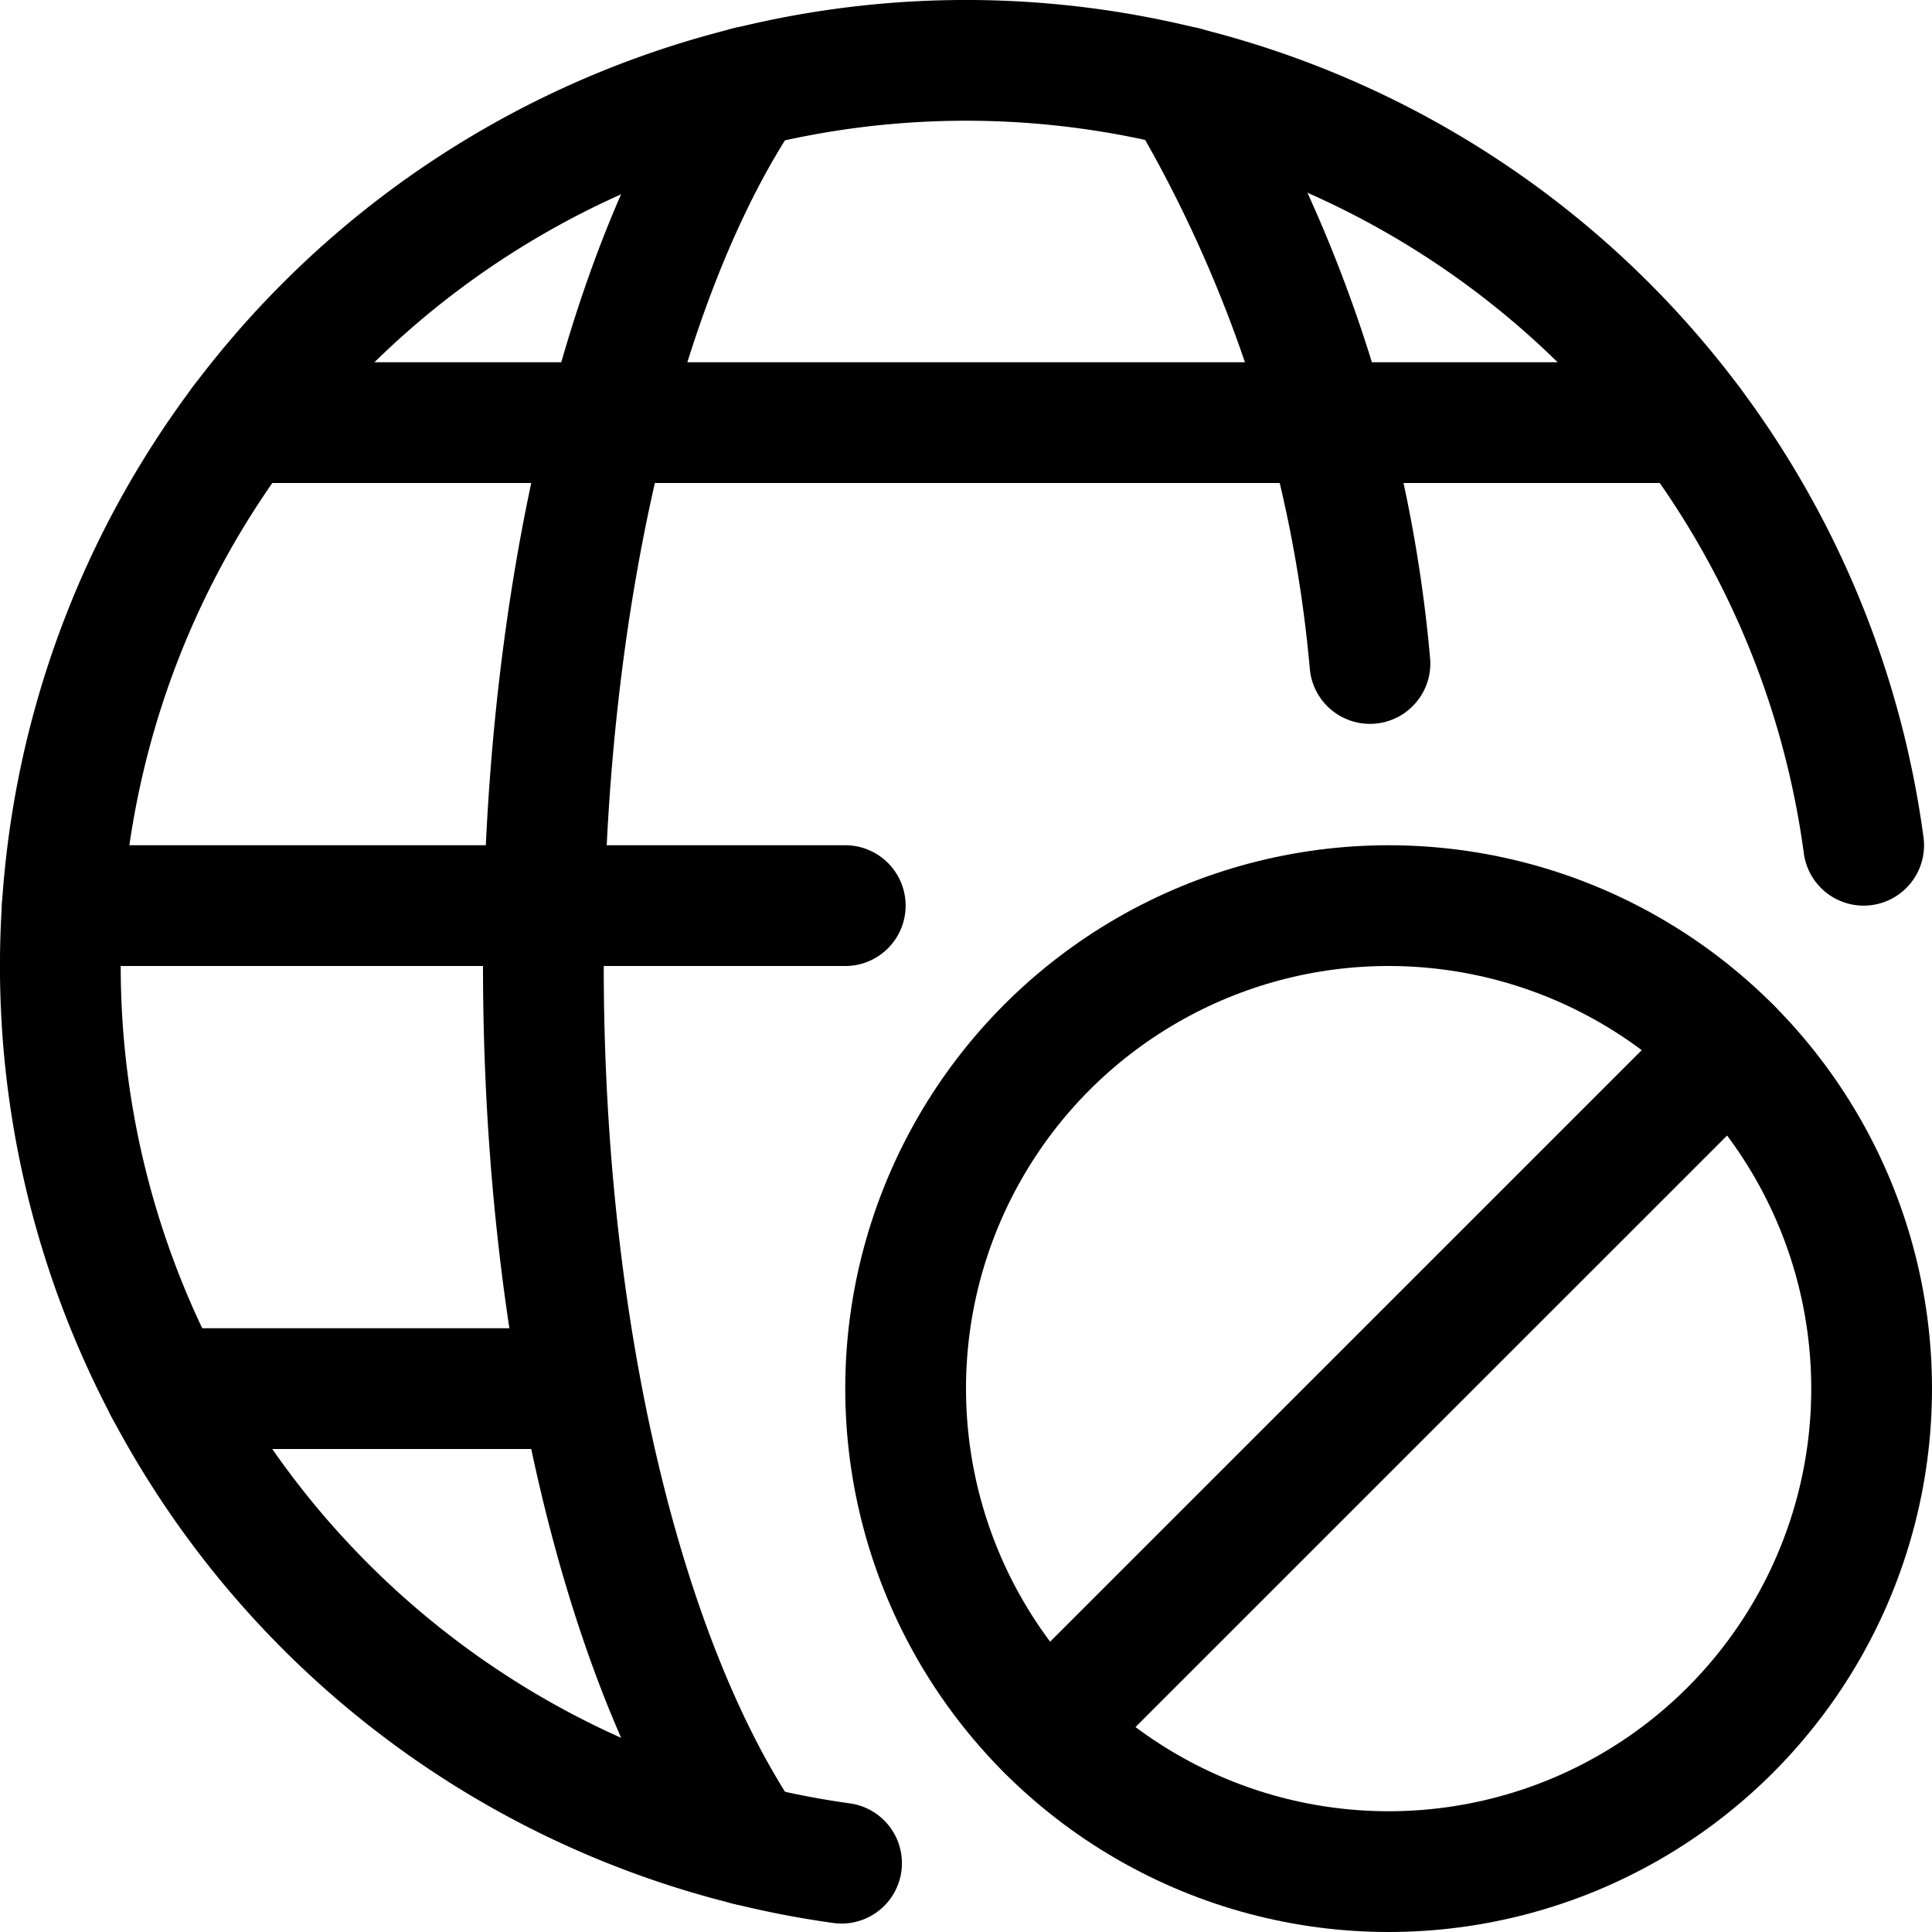 <svg xmlns="http://www.w3.org/2000/svg" width="24" height="24" viewBox="0 0 24 24"><defs><style>.a{fill:none;stroke:#000;stroke-linecap:round;stroke-linejoin:round;stroke-width:1.5px}</style></defs><circle cx="17.25" cy="17.25" r="6" class="a"/><path d="m13.008 21.491 8.484-8.483M10.454 23.145A11.251 11.251 0 1 1 23.151 10.5" class="a"/><path d="M9.289 22.921C7.768 20.689 6.75 16.633 6.75 12S7.768 3.311 9.289 1.079M.775 11.25H10.5m-7.501-6H21m-18.952 12h5.166m7.497-16.171a17.01 17.01 0 0 1 2.307 7.163" class="a"/></svg>